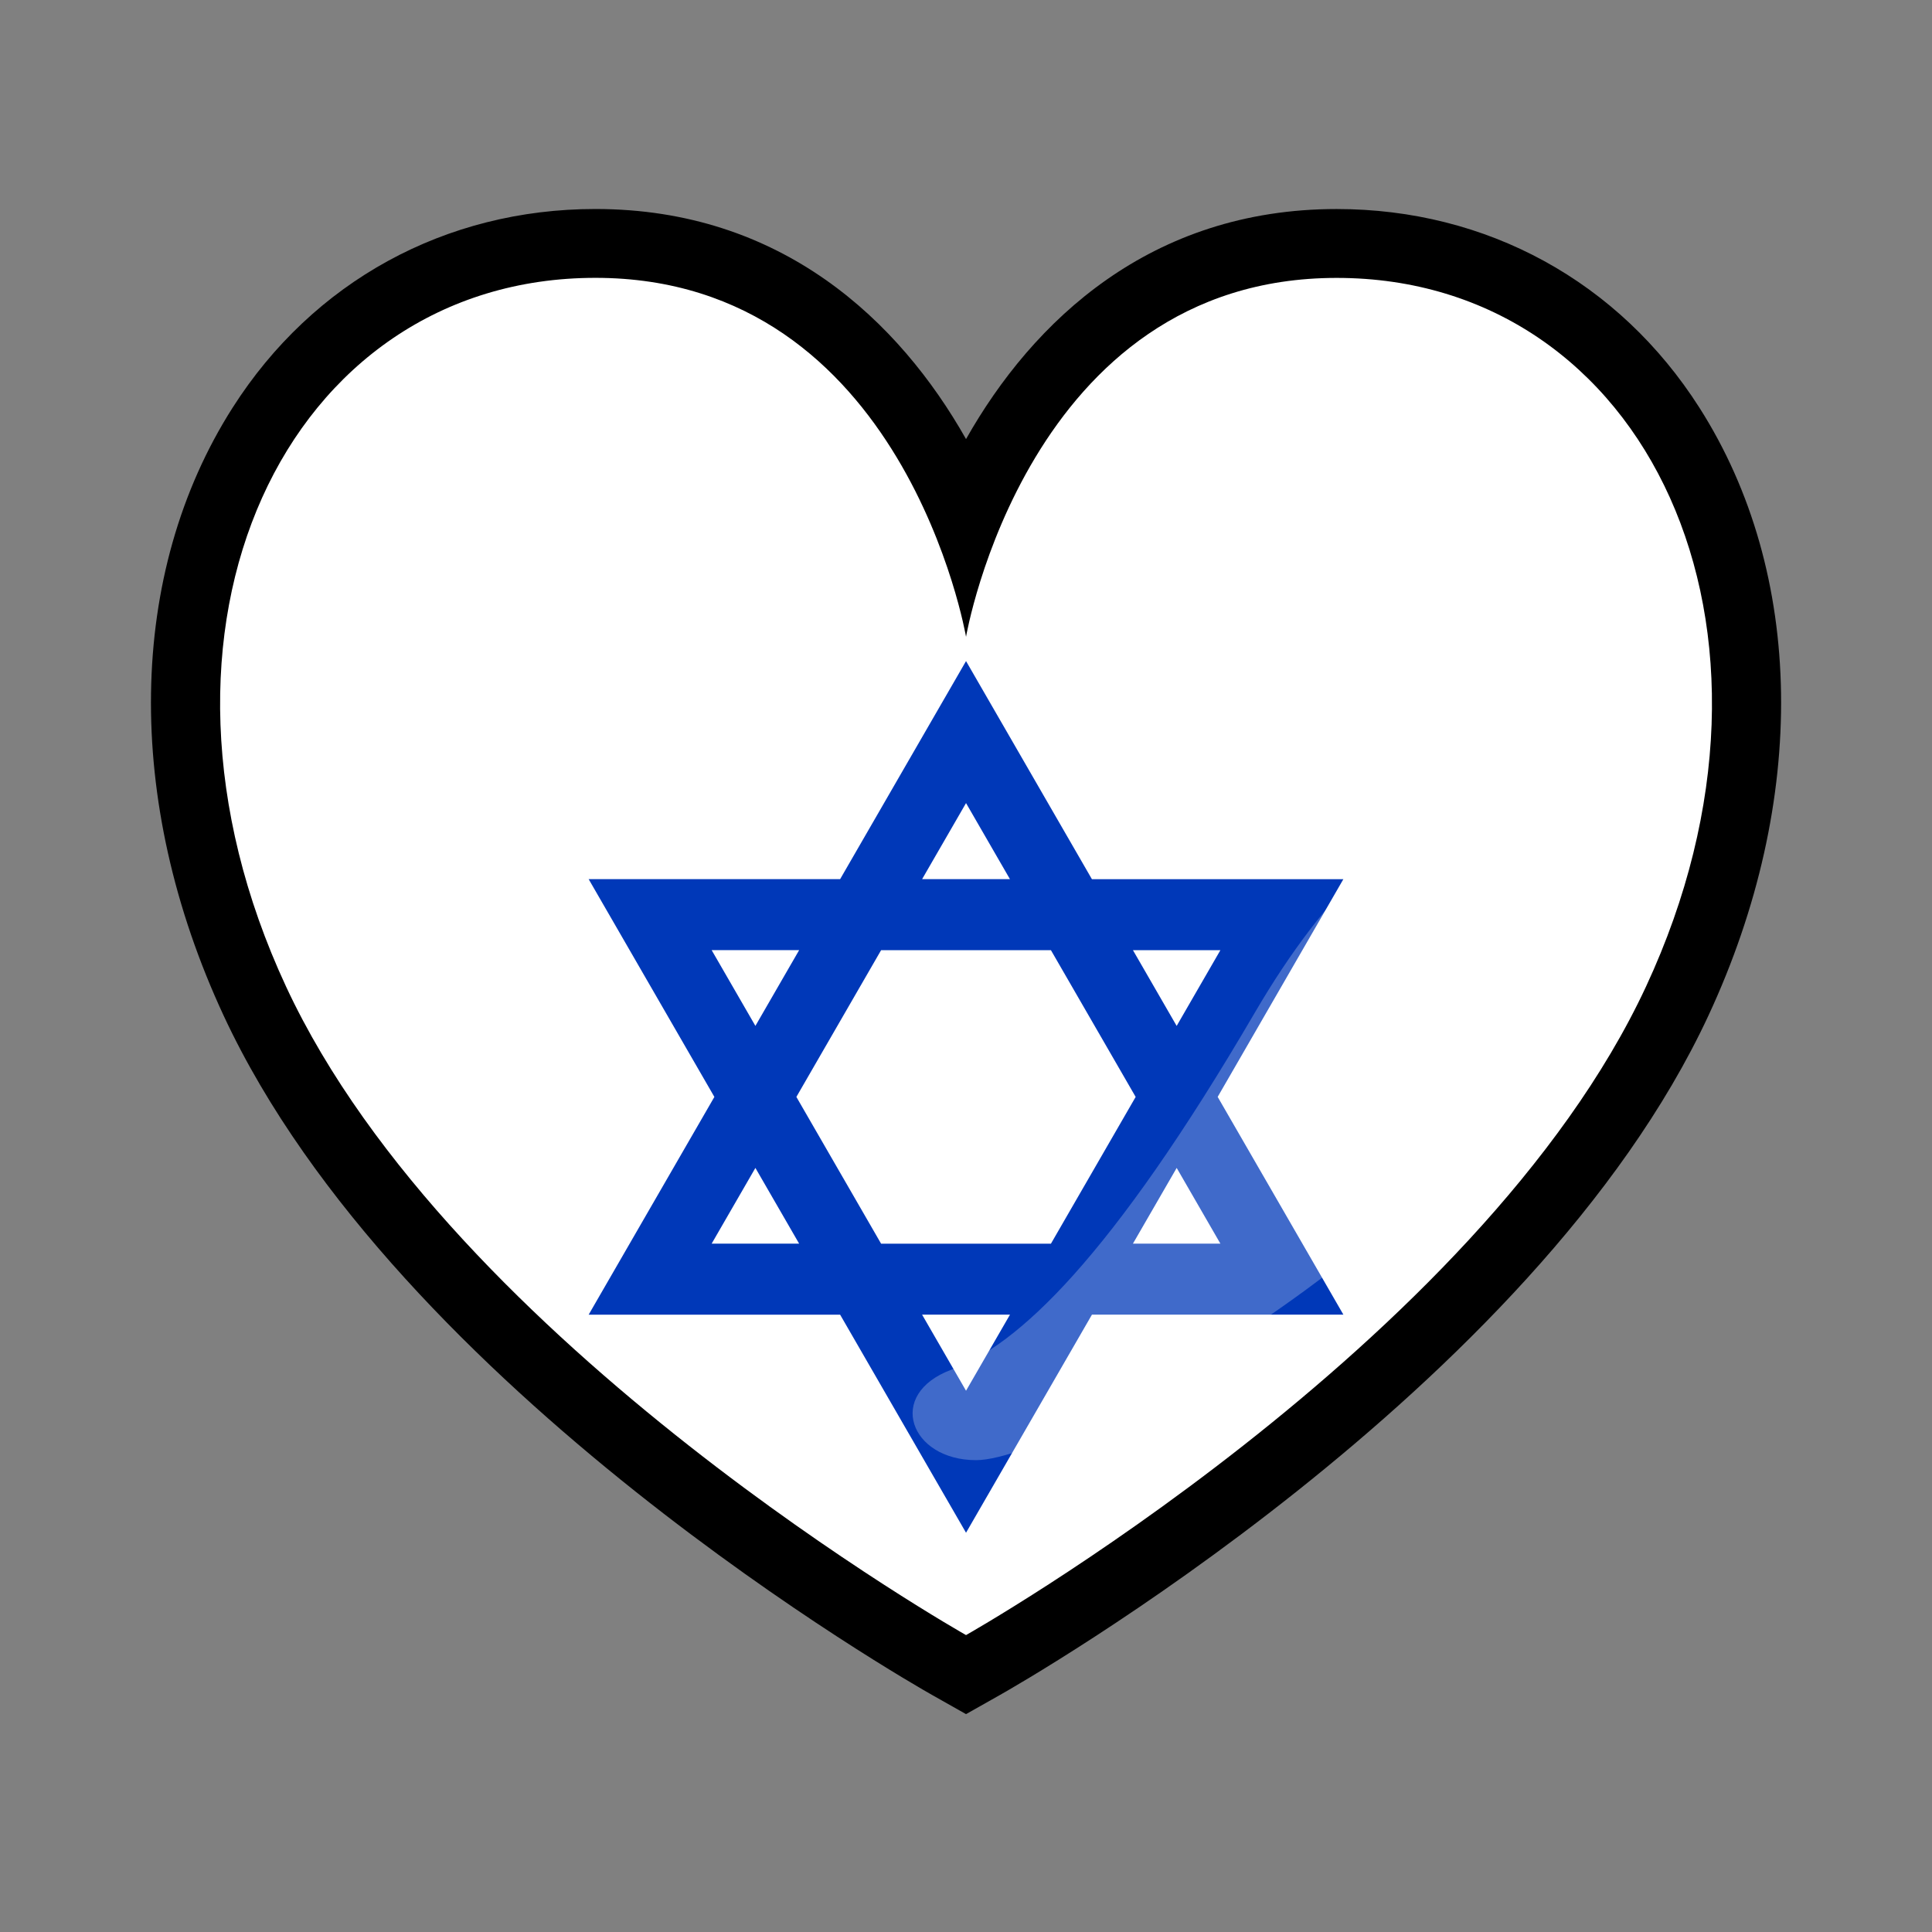 <?xml version="1.0" encoding="UTF-8" standalone="no"?>
<!-- Generated by phantom_svg. -->

<svg
   xmlns:dc="http://purl.org/dc/elements/1.1/"
   xmlns:cc="http://creativecommons.org/ns#"
   xmlns:rdf="http://www.w3.org/1999/02/22-rdf-syntax-ns#"
   xmlns:svg="http://www.w3.org/2000/svg"
   xmlns="http://www.w3.org/2000/svg"
   xmlns:sodipodi="http://sodipodi.sourceforge.net/DTD/sodipodi-0.dtd"
   xmlns:inkscape="http://www.inkscape.org/namespaces/inkscape"
   width="64px"
   height="64px"
   viewBox="0 0 64 64"
   preserveAspectRatio="none"
   version="1.1"
   id="svg2"
   inkscape:version="0.91 r13725"
   sodipodi:docname="heart_of_zion.svg">
  <rect x="0" y="0" width="64" height="64" fill="#808080" stroke="none"/>
  <defs
     id="frame0_defs30" />
  <sodipodi:namedview
     pagecolor="#ffffff"
     bordercolor="#666666"
     borderopacity="1"
     objecttolerance="10"
     gridtolerance="10"
     guidetolerance="10"
     inkscape:pageopacity="0"
     inkscape:pageshadow="2"
     inkscape:window-width="1920"
     inkscape:window-height="1017"
     id="frame0_namedview28"
     showgrid="false"
     inkscape:zoom="3.6875"
     inkscape:cx="-27.932203"
     inkscape:cy="32"
     inkscape:window-x="0"
     inkscape:window-y="26"
     inkscape:window-maximized="1"
     inkscape:current-layer="g4154" />
  <g
     id="frame0_g3">
    <g
       id="g4154"
       transform="matrix(1.006,0,0,1.006,-0.191,-0.339)">
      <path
         id="frame0_path7"
         d="M 32,56.781 30.886,56.152 C 30.17,55.748 13.297,46.121 7.556,33.784 4.261,26.703 4.371,19.217 7.851,13.759 10.501,9.603 14.854,7.219 19.795,7.219 c 6.133,0 10.003,3.683 12.205,7.576 2.202,-3.893 6.073,-7.575 12.205,-7.575 4.94,0 9.295,2.384 11.944,6.541 3.48,5.457 3.59,12.942 0.295,20.023 C 50.703,46.121 33.83,55.748 33.114,56.152 L 32,56.781 Z M 19.795,11.753 c -3.41,0 -6.294,1.578 -8.121,4.444 -2.643,4.145 -2.646,10.004 -0.007,15.673 4.343,9.332 16.569,17.359 20.332,19.668 3.763,-2.311 15.999,-10.353 20.334,-19.668 2.639,-5.669 2.636,-11.527 -0.007,-15.672 -1.827,-2.866 -4.711,-4.444 -8.121,-4.444 -8.177,0 -9.953,9.834 -9.971,9.934 L 32,34.753 29.765,21.688 c -0.071,-0.399 -1.852,-9.935 -9.97,-9.935 z"
         style="fill:#000000"
         inkscape:connector-curvature="0" />
      <path
         id="frame0_path22"
         d="m 32,54.178 c 0,0 -16.888,-9.531 -22.389,-21.351 -5.5,-11.819 0,-23.341 10.184,-23.341 C 29.979,9.486 32,21.306 32,21.306 c 0,0 2.021,-11.818 12.205,-11.818 10.184,0 15.685,11.521 10.184,23.34 C 48.889,44.646 32,54.178 32,54.178 Z"
         style="fill:#ffffff"
         inkscape:connector-curvature="0" />
      <path
         id="frame0_path24"
         d="m 11.943,18.038 c 0.369,-4.696 5.883,-5.076 7.816,-1.934 1.934,3.143 -8.38,9.105 -7.816,1.934 z"
         style="fill:#ffffff"
         inkscape:connector-curvature="0" />
      <g
         transform="matrix(0.668,0,0,0.668,10.624,15.081)"
         id="frame0_g3-3">
        <path
           inkscape:connector-curvature="0"
           style="fill:#0038b8"
           d="m 44.404,32 6.197,-10.734 -12.396,0 L 32,10.516 l -6.207,10.75 -12.395,0 6.197,10.734 -6.197,10.734 12.395,0 L 32,53.484 l 6.207,-10.751 12.395,0 -6.197,-10.734 z m -4.177,-7.234 4.312,0 -2.156,3.734 -2.155,-3.734 z m 0.135,7.234 -4.176,7.234 -8.373,0 -4.176,-7.234 4.177,-7.234 8.371,0 4.177,7.234 z M 29.835,21.265 32,17.516 l 2.165,3.75 -4.33,0 z m -8.218,7.234 -2.156,-3.734 4.312,0 -2.156,3.734 z m 2.156,10.734 -4.312,0 2.156,-3.733 2.156,3.733 z m 10.394,3.5 L 32,46.484 l -2.166,-3.751 4.332,0 z M 42.384,35.5 l 2.155,3.733 -4.312,0 L 42.384,35.5 Z"
           id="frame0_path5" />
      </g>
      <path
         id="frame0_path26"
         d="m 32.33,48.418 c 3.18,0 19.339,-9.428 19.339,-16.6 0,-7.172 -5.399,-6.286 -10.153,1.853 -4.754,8.139 -7.816,10.96 -9.992,11.766 -2.175,0.806 -1.37,2.981 0.806,2.981 z"
         style="opacity:0.25;fill:#ffffff"
         inkscape:connector-curvature="0" />
    </g>
  </g>
</svg>
